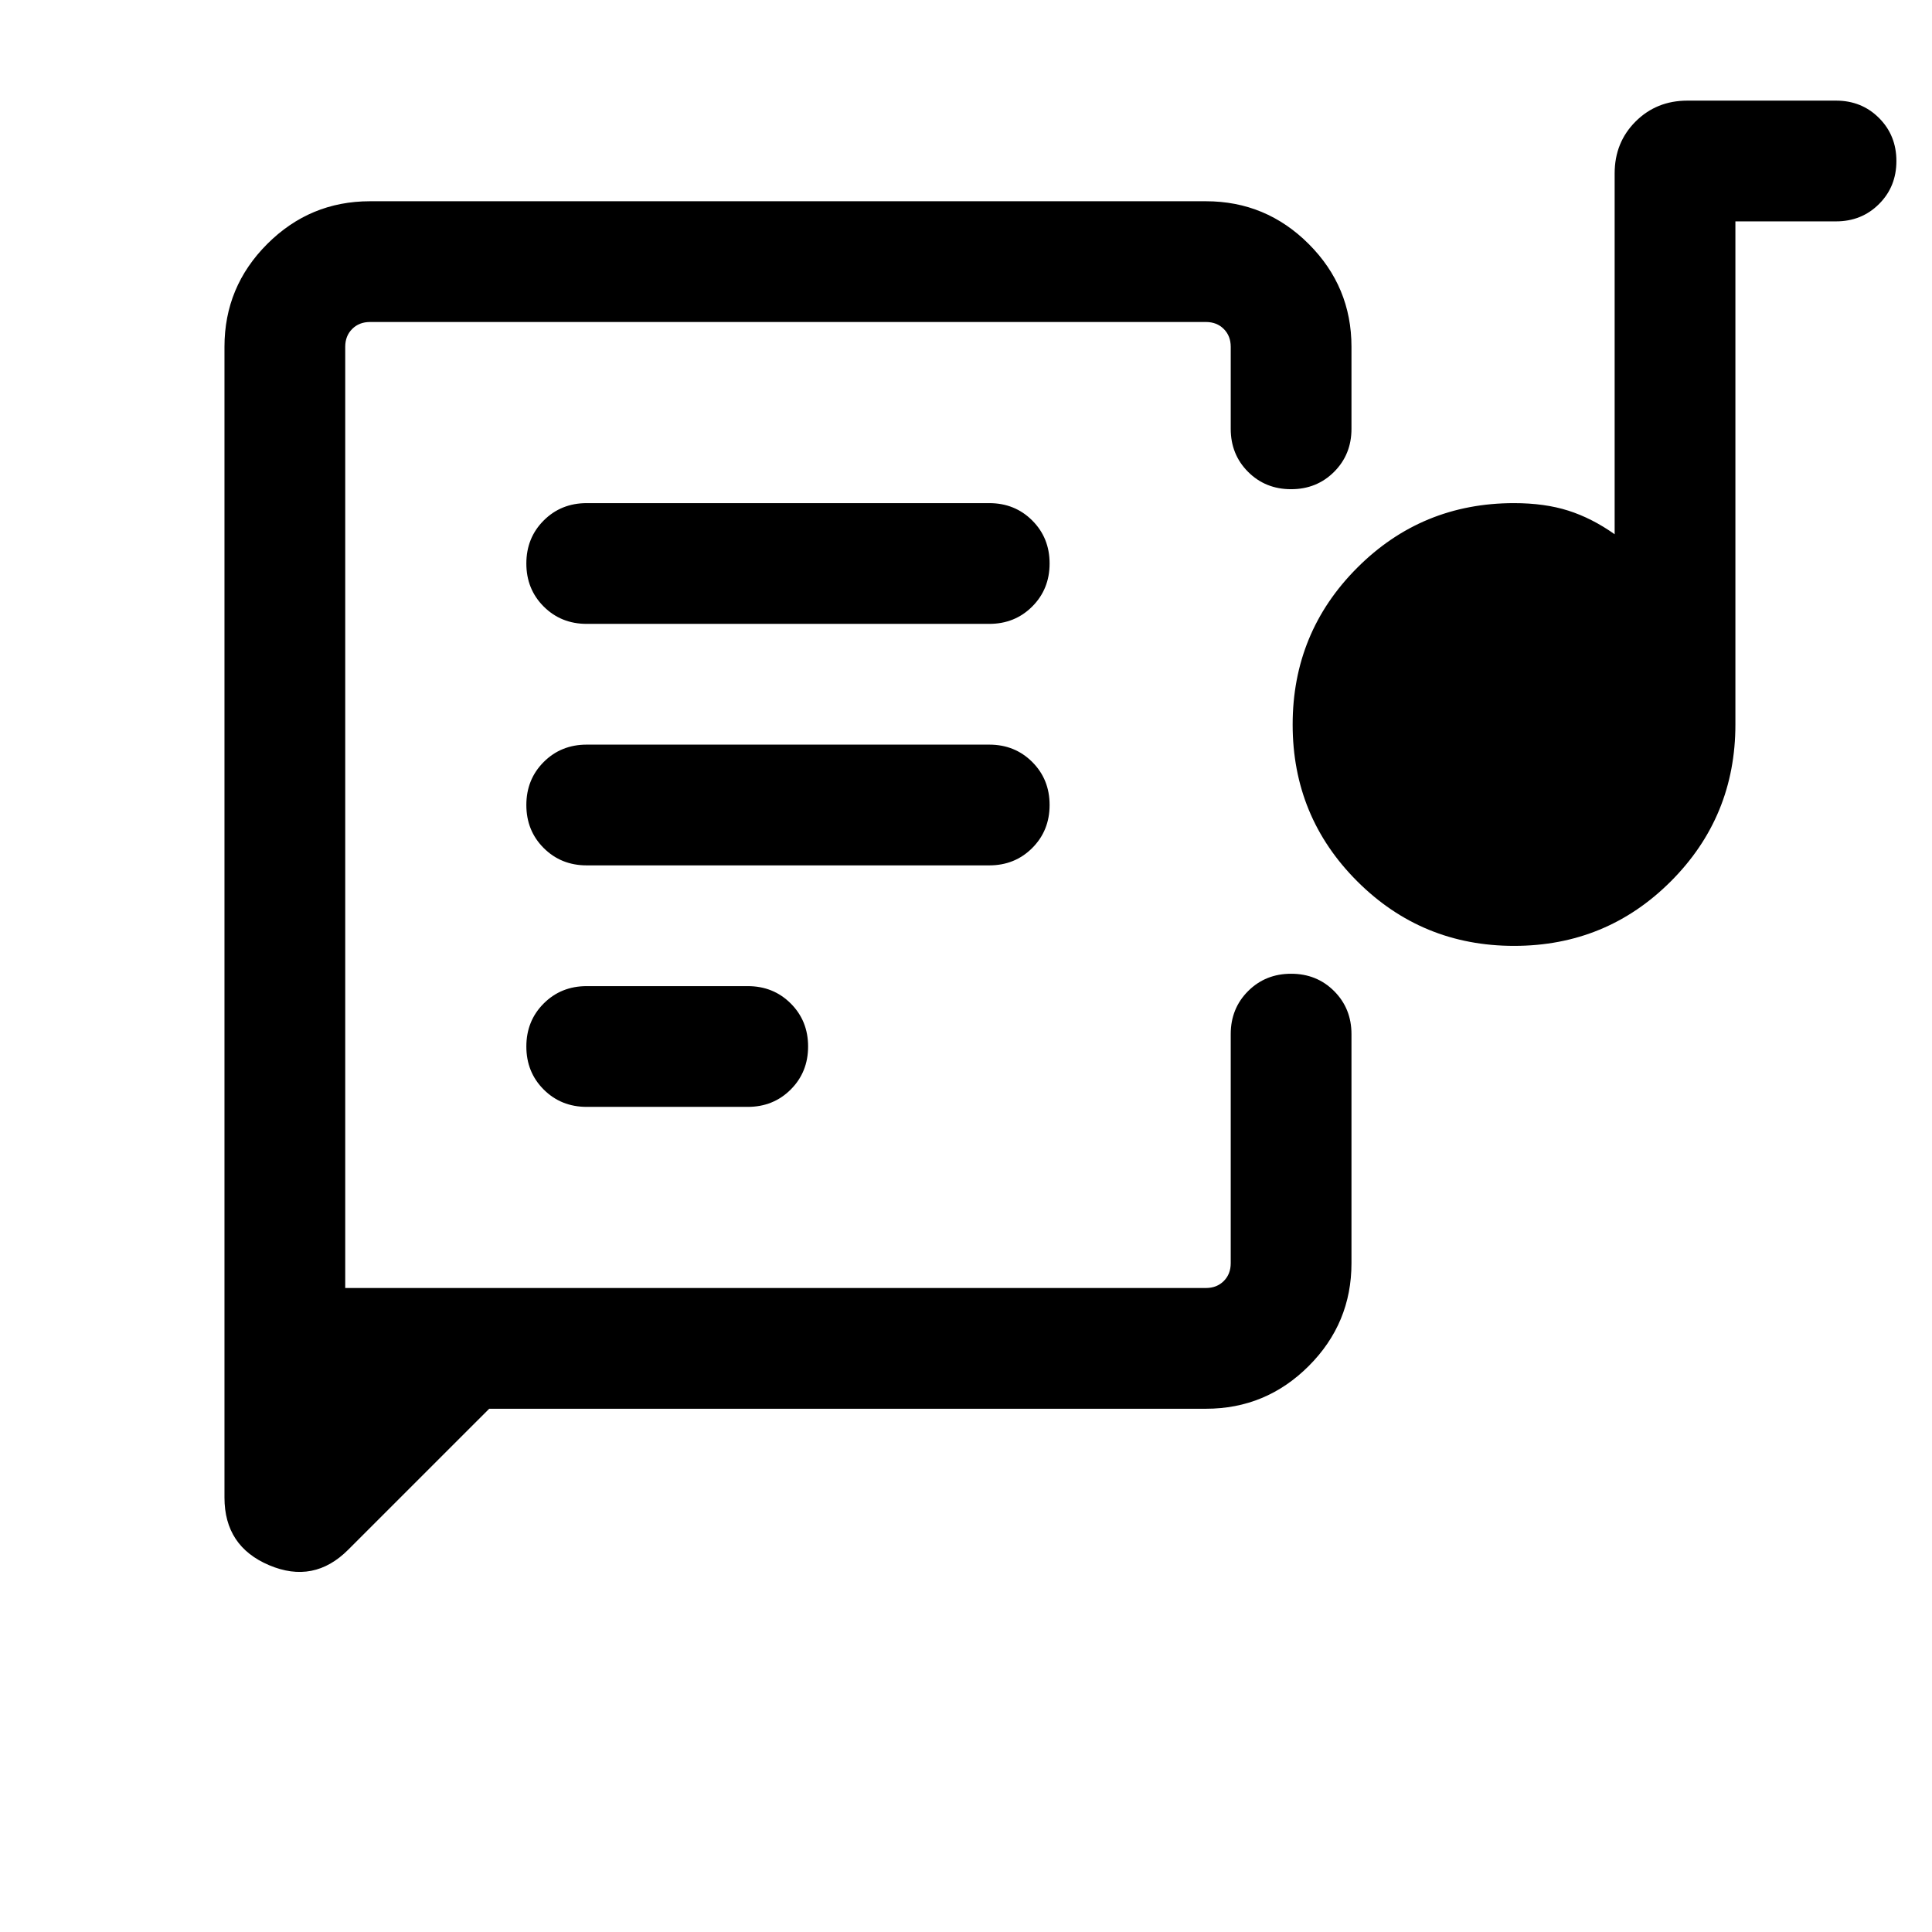 <svg xmlns="http://www.w3.org/2000/svg" height="24" viewBox="0 -960 960 960" width="24"><path d="M171.54-320v-480V-320Zm427.69 60H243.08L173-189.93q-17.07 17.08-39.27 7.67-22.19-9.4-22.19-33.59v-571.84q0-29.83 21.24-51.07Q154.02-860 183.85-860h415.38q29.83 0 51.07 21.24 21.24 21.24 21.24 51.07v40.77q0 12.75-8.63 21.37-8.63 8.63-21.38 8.63-12.76 0-21.38-8.63-8.61-8.62-8.61-21.37v-40.77q0-5.39-3.46-8.85t-8.85-3.46H183.85q-5.39 0-8.85 3.46t-3.46 8.85V-320h427.69q5.39 0 8.85-3.46t3.46-8.85v-113.84q0-12.75 8.63-21.38 8.63-8.62 21.38-8.62 12.76 0 21.37 8.62 8.62 8.63 8.62 21.38v113.84q0 29.83-21.24 51.07Q629.06-260 599.23-260ZM291.54-410h80q12.75 0 21.37-8.63 8.63-8.63 8.63-21.38 0-12.76-8.63-21.37-8.62-8.62-21.37-8.62h-80q-12.75 0-21.38 8.63-8.62 8.63-8.62 21.38 0 12.76 8.62 21.37 8.63 8.62 21.38 8.62Zm460.81-80q-45.81 0-77.93-32.07-32.11-32.07-32.11-77.88 0-45.82 32.08-77.93Q706.47-710 752.31-710q15.23 0 26.96 3.73t23.04 11.73v-179.31q0-15.36 10.39-25.76Q823.1-910 838.46-910h73.85q12.75 0 21.37 8.63 8.63 8.63 8.63 21.38 0 12.76-8.63 21.37-8.62 8.62-21.37 8.62h-50v250q0 45.83-32.07 77.92Q798.17-490 752.35-490Zm-460.81-40h200q12.75 0 21.37-8.63 8.63-8.63 8.63-21.38 0-12.76-8.63-21.37-8.62-8.62-21.37-8.62h-200q-12.75 0-21.38 8.63-8.62 8.63-8.62 21.38 0 12.76 8.62 21.37 8.63 8.62 21.38 8.62Zm0-120h200q12.75 0 21.37-8.63 8.63-8.63 8.63-21.38 0-12.76-8.63-21.37-8.62-8.62-21.37-8.62h-200q-12.75 0-21.38 8.63-8.62 8.63-8.62 21.38 0 12.76 8.62 21.37 8.63 8.62 21.38 8.62Z"/></svg>